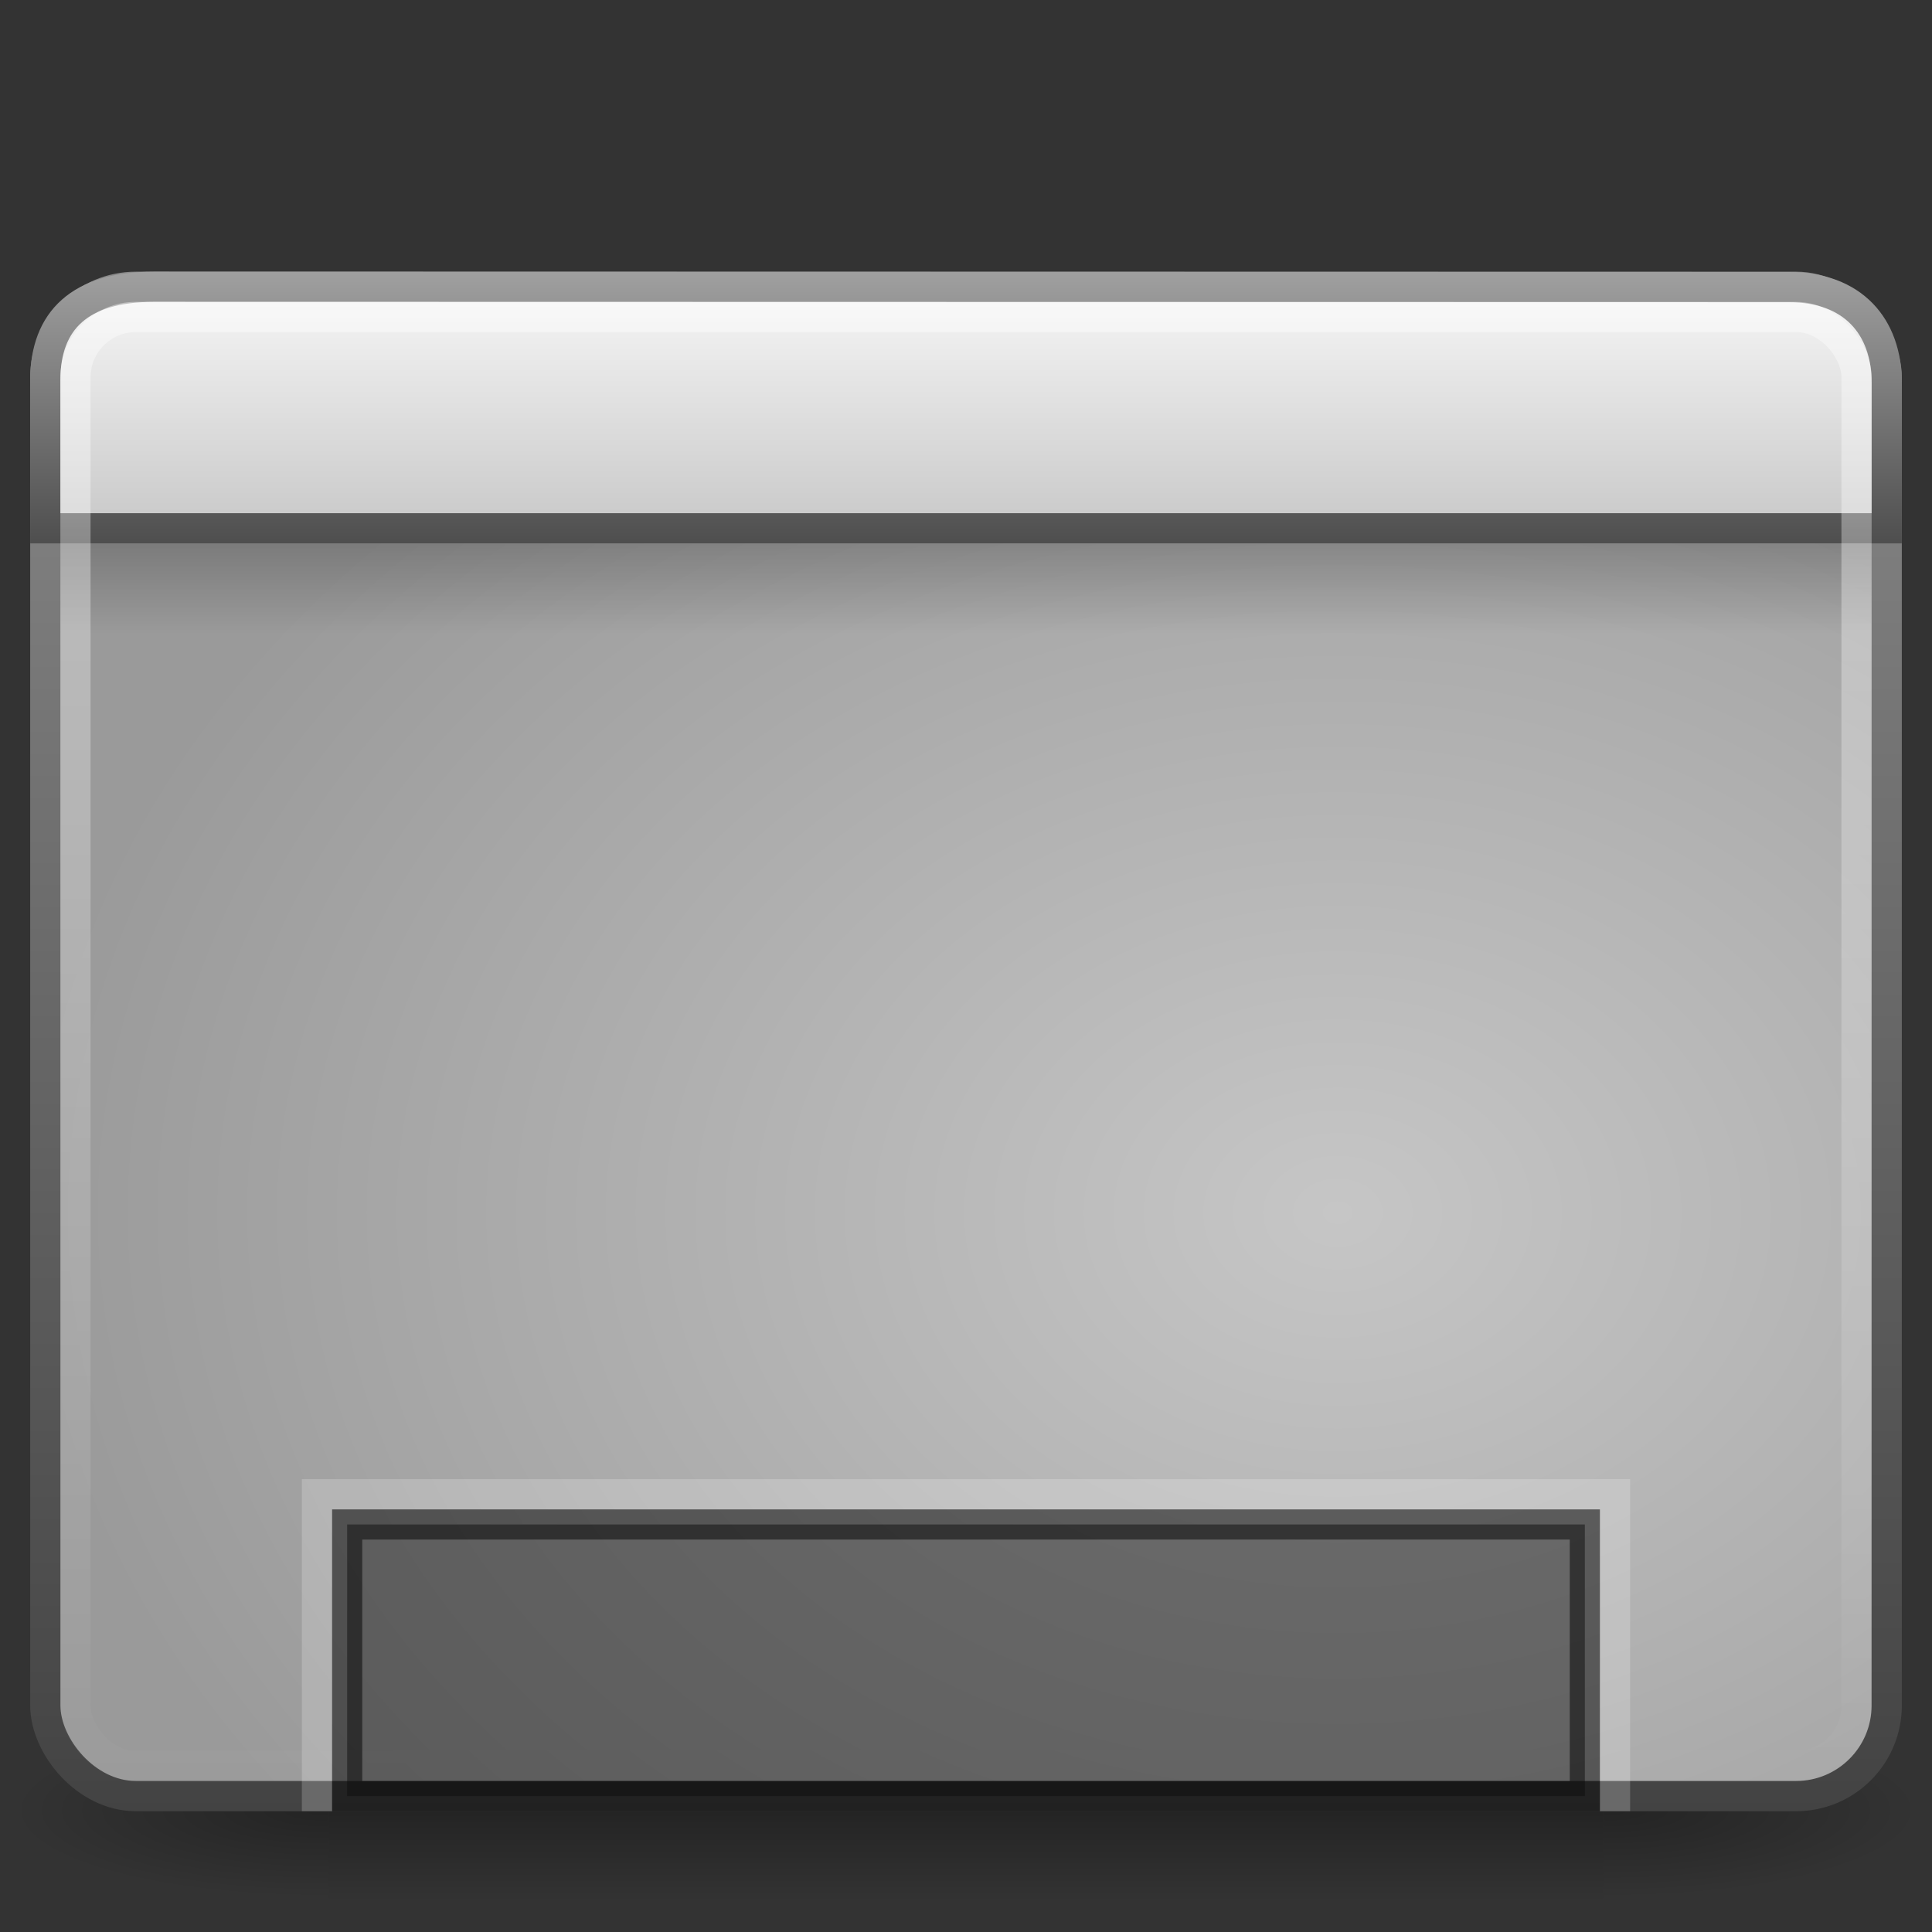 <!-- Created with Inkscape (http://www.inkscape.org/) -->
<svg xmlns:dc="http://purl.org/dc/elements/1.1/" xmlns:cc="http://creativecommons.org/ns#" xmlns:rdf="http://www.w3.org/1999/02/22-rdf-syntax-ns#" xmlns:svg="http://www.w3.org/2000/svg" xmlns="http://www.w3.org/2000/svg" xmlns:xlink="http://www.w3.org/1999/xlink" xmlns:sodipodi="http://sodipodi.sourceforge.net/DTD/sodipodi-0.dtd" xmlns:inkscape="http://www.inkscape.org/namespaces/inkscape" version="1.0" width="64" height="64" id="svg9481" sodipodi:version="0.32" inkscape:version="0.48.4 r9939" sodipodi:docname="user-desktop.svg" inkscape:output_extension="org.inkscape.output.svg.inkscape">
  <rect width="100%" height="100%" fill="#333333" stroke="none"/>
  <sodipodi:namedview inkscape:window-height="781" inkscape:window-width="1440" inkscape:pageshadow="2" inkscape:pageopacity="0.0" guidetolerance="10.0" gridtolerance="10.0" objecttolerance="10.0" borderopacity="1.0" bordercolor="#666666" pagecolor="#ffffff" id="base" showgrid="false" inkscape:zoom="5.6568542" inkscape:cx="-9.9019683" inkscape:cy="34.14072" inkscape:window-x="59" inkscape:window-y="34" inkscape:current-layer="svg9481" inkscape:window-maximized="0"/>
  <defs id="defs9483">
    <inkscape:perspective sodipodi:type="inkscape:persp3d" inkscape:vp_x="0 : 32 : 1" inkscape:vp_y="0 : 1000 : 0" inkscape:vp_z="64 : 32 : 1" inkscape:persp3d-origin="32 : 21.333333 : 1" id="perspective57"/>
    <linearGradient id="linearGradient5048-7">
      <stop id="stop5050-5" style="stop-color:#000000;stop-opacity:0" offset="0"/>
      <stop id="stop5056-9" style="stop-color:#000000;stop-opacity:1" offset="0.5"/>
      <stop id="stop5052-6" style="stop-color:#000000;stop-opacity:0" offset="1"/>
    </linearGradient>
    <linearGradient id="linearGradient5060-6">
      <stop id="stop5062-3" style="stop-color:#000000;stop-opacity:1" offset="0"/>
      <stop id="stop5064-1" style="stop-color:#000000;stop-opacity:0" offset="1"/>
    </linearGradient>
    <linearGradient id="linearGradient3332-412-419-652-471-761-410-156-661-505">
      <stop id="stop8032" style="stop-color:#434343;stop-opacity:1;" offset="0"/>
      <stop id="stop8034" style="stop-color:#8a8a8a;stop-opacity:1;" offset="1"/>
    </linearGradient>
    <linearGradient id="linearGradient2867-449-88-871-390-598-476-591-434-148-895-534-212-357-729">
      <stop id="stop8022" style="stop-color:#c6c6c6;stop-opacity:1;" offset="0"/>
      <stop id="stop8028" style="stop-color:#9a9a9a;stop-opacity:1;" offset="1"/>
    </linearGradient>
    <linearGradient id="linearGradient8265-821-176-38-919-66-249">
      <stop id="stop2687" style="stop-color:#ffffff;stop-opacity:1" offset="0"/>
      <stop id="stop2689" style="stop-color:#ffffff;stop-opacity:0" offset="1"/>
    </linearGradient>
    <linearGradient id="linearGradient3282">
      <stop id="stop3284" style="stop-color:#000000;stop-opacity:1" offset="0"/>
      <stop id="stop3286" style="stop-color:#000000;stop-opacity:0" offset="1"/>
    </linearGradient>
    <linearGradient id="linearGradient3958">
      <stop id="stop3960" style="stop-color:#a1a1a1;stop-opacity:1" offset="0"/>
      <stop id="stop3962" style="stop-color:#4d4d4d;stop-opacity:1" offset="1"/>
    </linearGradient>
    <linearGradient id="linearGradient2446-733-45">
      <stop id="stop3793" style="stop-color:#fafafa;stop-opacity:1" offset="0"/>
      <stop id="stop3795" style="stop-color:#c5c5c5;stop-opacity:1" offset="1"/>
    </linearGradient>
    <linearGradient id="linearGradient2238">
      <stop id="stop2240" style="stop-color:#ffffff;stop-opacity:1" offset="0"/>
      <stop id="stop2242" style="stop-color:#ffffff;stop-opacity:0" offset="1"/>
    </linearGradient>
    <linearGradient x1="12.579" y1="2.914" x2="12.579" y2="43.811" id="linearGradient10298" xlink:href="#linearGradient2238" gradientUnits="userSpaceOnUse" gradientTransform="matrix(1.31,0,0,1.23,0.559,6.225)"/>
    <linearGradient x1="33.579" y1="5.709" x2="33.579" y2="16.323" id="linearGradient10301" xlink:href="#linearGradient2446-733-45" gradientUnits="userSpaceOnUse" gradientTransform="matrix(1.105,0,0,0.88,-3.596,3.811)"/>
    <linearGradient x1="16.916" y1="7.001" x2="16.916" y2="14" id="linearGradient10303" xlink:href="#linearGradient3958" gradientUnits="userSpaceOnUse" gradientTransform="matrix(1.356,0,0,1.333,-0.533,-0.502)"/>
    <linearGradient x1="24.683" y1="9.242" x2="24.683" y2="13.523" id="linearGradient10306" xlink:href="#linearGradient3282" gradientUnits="userSpaceOnUse" gradientTransform="matrix(1.304,0,0,0.702,0.711,11.512)"/>
    <linearGradient x1="16.626" y1="15.298" x2="20.055" y2="24.628" id="linearGradient10309" xlink:href="#linearGradient8265-821-176-38-919-66-249" gradientUnits="userSpaceOnUse" gradientTransform="matrix(1.306,0,0,1.393,0.653,1.683)"/>
    <radialGradient cx="26.617" cy="-2.064" r="23" fx="26.617" fy="-2.064" id="radialGradient10312" xlink:href="#linearGradient2867-449-88-871-390-598-476-591-434-148-895-534-212-357-729" gradientUnits="userSpaceOnUse" gradientTransform="matrix(-2.4654702e-8,-1.44,1.893,0,48.22,78.499)"/>
    <linearGradient x1="10.014" y1="44.96" x2="10.014" y2="2.876" id="linearGradient10314" xlink:href="#linearGradient3332-412-419-652-471-761-410-156-661-505" gradientUnits="userSpaceOnUse" gradientTransform="matrix(1.298,0,0,1.221,0.851,5.183)"/>
    <radialGradient cx="605.714" cy="486.648" r="117.143" fx="605.714" fy="486.648" id="radialGradient10317" xlink:href="#linearGradient5060-6" gradientUnits="userSpaceOnUse" gradientTransform="matrix(-8.7449735e-2,0,0,2.470588e-2,63.59,47.942)"/>
    <radialGradient cx="605.714" cy="486.648" r="117.143" fx="605.714" fy="486.648" id="radialGradient10320" xlink:href="#linearGradient5060-6" gradientUnits="userSpaceOnUse" gradientTransform="matrix(8.7449735e-2,0,0,2.470588e-2,0.41,47.942)"/>
    <linearGradient x1="302.857" y1="366.648" x2="302.857" y2="609.505" id="linearGradient10323" xlink:href="#linearGradient5048-7" gradientUnits="userSpaceOnUse" gradientTransform="matrix(8.7449735e-2,0,0,2.470588e-2,0.393,47.942)"/>
    <linearGradient inkscape:collect="always" xlink:href="#linearGradient2238" id="linearGradient2432" gradientUnits="userSpaceOnUse" gradientTransform="matrix(1.31,0,0,1.23,0.559,6.225)" x1="12.579" y1="2.914" x2="12.579" y2="43.811"/>
    <linearGradient inkscape:collect="always" xlink:href="#linearGradient2446-733-45" id="linearGradient2435" gradientUnits="userSpaceOnUse" gradientTransform="matrix(1.105,0,0,0.88,-3.596,3.811)" x1="33.579" y1="5.709" x2="33.579" y2="16.323"/>
    <linearGradient inkscape:collect="always" xlink:href="#linearGradient3958" id="linearGradient2437" gradientUnits="userSpaceOnUse" gradientTransform="matrix(1.356,0,0,1.333,-0.533,-0.502)" x1="16.916" y1="7.001" x2="16.916" y2="14"/>
    <linearGradient inkscape:collect="always" xlink:href="#linearGradient3282" id="linearGradient2440" gradientUnits="userSpaceOnUse" gradientTransform="matrix(1.304,0,0,0.702,0.711,11.512)" x1="24.683" y1="9.242" x2="24.683" y2="13.523"/>
    <linearGradient inkscape:collect="always" xlink:href="#linearGradient8265-821-176-38-919-66-249" id="linearGradient2443" gradientUnits="userSpaceOnUse" gradientTransform="matrix(1.306,0,0,1.393,0.653,1.683)" x1="16.626" y1="15.298" x2="20.055" y2="24.628"/>
    <radialGradient inkscape:collect="always" xlink:href="#linearGradient2867-449-88-871-390-598-476-591-434-148-895-534-212-357-729" id="radialGradient2446" gradientUnits="userSpaceOnUse" gradientTransform="matrix(-2.4654702e-8,-1.44,1.893,0,48.22,78.499)" cx="26.617" cy="-2.064" fx="26.617" fy="-2.064" r="23"/>
    <linearGradient inkscape:collect="always" xlink:href="#linearGradient3332-412-419-652-471-761-410-156-661-505" id="linearGradient2448" gradientUnits="userSpaceOnUse" gradientTransform="matrix(1.298,0,0,1.221,0.851,5.183)" x1="10.014" y1="44.96" x2="10.014" y2="2.876"/>
    <radialGradient inkscape:collect="always" xlink:href="#linearGradient5060-6" id="radialGradient2451" gradientUnits="userSpaceOnUse" gradientTransform="matrix(-8.7449735e-2,0,0,2.470588e-2,63.59,47.942)" cx="605.714" cy="486.648" fx="605.714" fy="486.648" r="117.143"/>
    <radialGradient inkscape:collect="always" xlink:href="#linearGradient5060-6" id="radialGradient2454" gradientUnits="userSpaceOnUse" gradientTransform="matrix(8.7449735e-2,0,0,2.470588e-2,0.41,47.942)" cx="605.714" cy="486.648" fx="605.714" fy="486.648" r="117.143"/>
    <linearGradient inkscape:collect="always" xlink:href="#linearGradient5048-7" id="linearGradient2457" gradientUnits="userSpaceOnUse" gradientTransform="matrix(8.7449735e-2,0,0,2.470588e-2,0.393,47.942)" x1="302.857" y1="366.648" x2="302.857" y2="609.505"/>
  </defs>
  <rect style="opacity:0.3;fill:url(#linearGradient2457);fill-opacity:1;fill-rule:nonzero;stroke:none;stroke-width:1;marker:none;visibility:visible;display:inline;overflow:visible" id="rect2512" y="57" x="10.887" height="6" width="42.226"/>
  <path style="opacity:0.3;fill:url(#radialGradient2454);fill-opacity:1;fill-rule:nonzero;stroke:none;stroke-width:1;marker:none;visibility:visible;display:inline;overflow:visible" id="path2514" d="M 53.113,57 C 53.113,57 53.113,63 53.113,63 C 57.616,63.011 64,61.656 64,60 C 64,58.344 58.974,57 53.113,57 z"/>
  <path style="opacity:0.3;fill:url(#radialGradient2451);fill-opacity:1;fill-rule:nonzero;stroke:none;stroke-width:1;marker:none;visibility:visible;display:inline;overflow:visible" id="path2516" d="M 10.887,57 C 10.887,57 10.887,63 10.887,63 C 6.384,63.011 0,61.656 0,60 C 0,58.344 5.026,57 10.887,57 z"/>
  <rect style="fill:url(#radialGradient2446);fill-opacity:1.0;fill-rule:evenodd;stroke:url(#linearGradient2448);stroke-width:1.002;stroke-linecap:round;stroke-linejoin:round;stroke-miterlimit:4;stroke-dasharray:none;stroke-dashoffset:0;stroke-opacity:1" id="rect2573" y="9.501" x="1.501" ry="3" rx="3" height="49.997" width="60.998"/>
  <rect style="opacity:0.2;fill:url(#linearGradient2440);fill-opacity:1;fill-rule:evenodd;stroke:none;stroke-width:1;stroke-linecap:butt;stroke-linejoin:miter;marker:none;marker-start:none;marker-mid:none;marker-end:none;stroke-miterlimit:4;stroke-dasharray:none;stroke-dashoffset:0;stroke-opacity:1;visibility:visible;display:inline;overflow:visible" id="rect1436" y="18" x="2" ry="0" rx="0" height="3" width="60"/>
  <path style="fill:url(#linearGradient2435);fill-opacity:1;fill-rule:evenodd;stroke:url(#linearGradient2437);stroke-width:1;stroke-linecap:butt;stroke-linejoin:miter;marker:none;marker-start:none;marker-mid:none;marker-end:none;stroke-miterlimit:4;stroke-dasharray:none;stroke-dashoffset:0;stroke-opacity:1;visibility:visible;display:inline;overflow:visible" id="rect2311" d="M 5.083,9.5 C 5.083,9.5 59.263,9.511 59.263,9.511 C 61.384,9.511 62.5,10.819 62.5,12.68 C 62.5,12.68 62.5,17.5 62.5,17.5 C 62.5,17.5 1.5,17.5 1.5,17.5 C 1.5,17.5 1.5,12.592 1.5,12.592 C 1.5,10.609 2.655,9.5 5.083,9.5 z"/>
  <rect style="opacity:0.4;fill:none;fill-opacity:1;fill-rule:evenodd;stroke:url(#linearGradient2432);stroke-width:1;stroke-linecap:round;stroke-linejoin:round;stroke-miterlimit:4;stroke-dasharray:none;stroke-dashoffset:0;stroke-opacity:1" id="rect2601" y="10.5" x="2.5" ry="2" rx="2" height="48" width="59"/>
  <rect style="opacity:0.5;fill:#1a1a1a;fill-opacity:1;fill-rule:nonzero;stroke:#000000;stroke-width:1;stroke-linecap:butt;stroke-linejoin:miter;marker:none;marker-start:none;marker-mid:none;marker-end:none;stroke-miterlimit:4;stroke-dasharray:none;stroke-dashoffset:0;stroke-opacity:1;visibility:visible;display:inline;overflow:visible;enable-background:accumulate" id="rect9439" y="50.5" x="11.5" ry="0" rx="0" height="9" width="41"/>
  <path style="opacity:0.2;fill:none;fill-opacity:1;fill-rule:nonzero;stroke:#ffffff;stroke-width:1;stroke-linecap:butt;stroke-linejoin:miter;marker:none;marker-start:none;marker-mid:none;marker-end:none;stroke-miterlimit:4;stroke-dasharray:none;stroke-dashoffset:0;stroke-opacity:1;visibility:visible;display:inline;overflow:visible;enable-background:accumulate" d="M 10.5,60 C 10.5,60 10.5,49.5 10.5,49.5 C 10.5,49.5 53.5,49.5 53.5,49.5 C 53.5,49.5 53.5,60 53.5,60" id="rect2459" sodipodi:nodetypes="cccc"/>
</svg>
